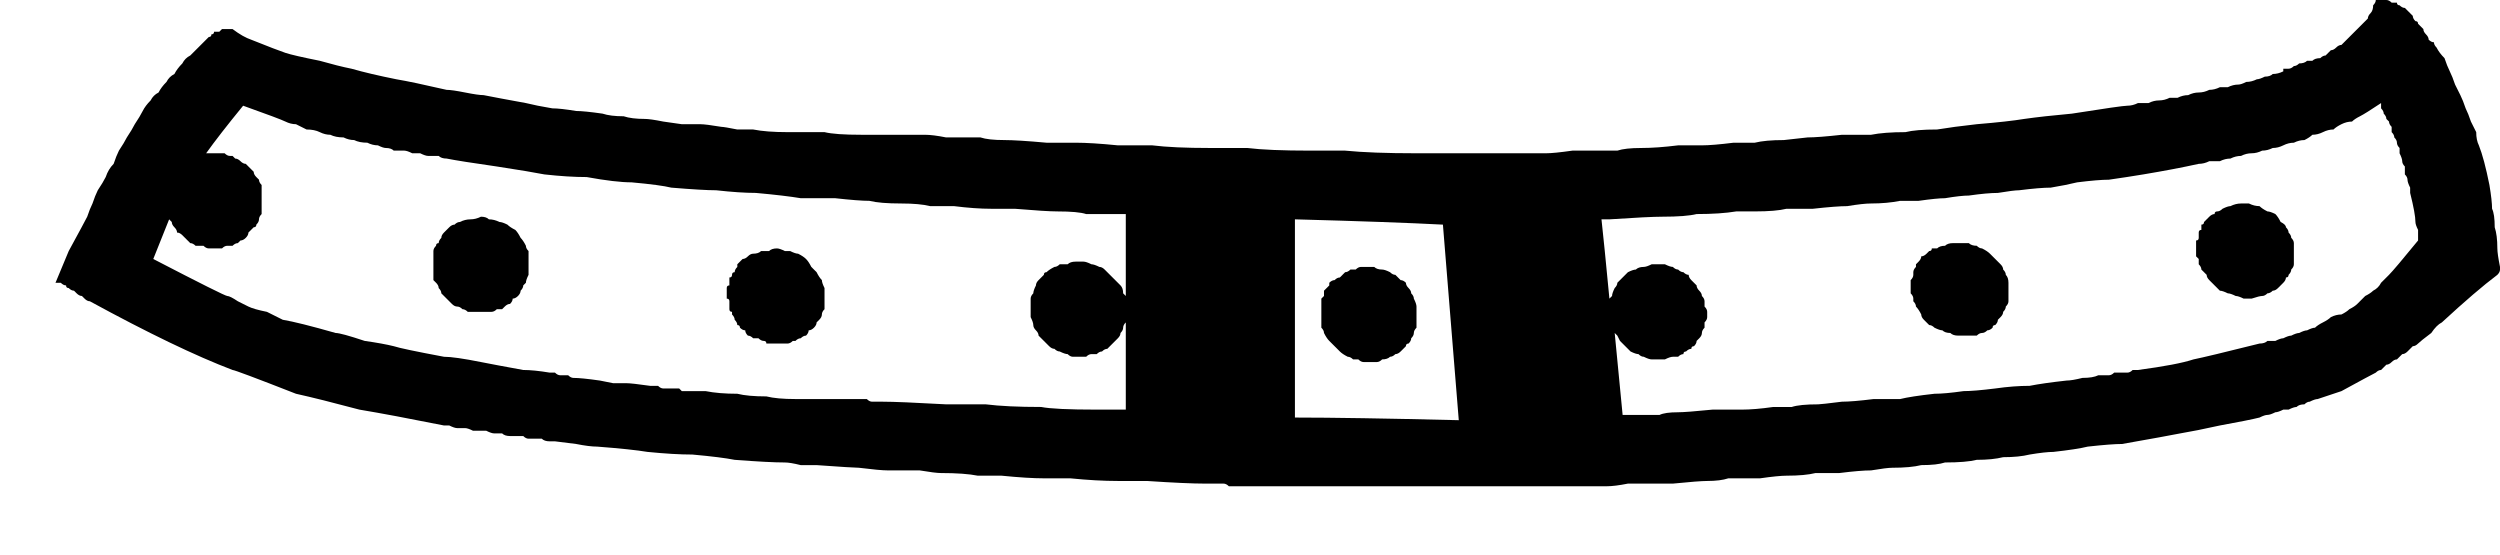 <?xml version="1.0" encoding="UTF-8" standalone="no"?>
<svg xmlns:xlink="http://www.w3.org/1999/xlink" height="10.5px" width="47.3px" xmlns="http://www.w3.org/2000/svg">
  <g transform="matrix(1.0, 0.0, 0.0, 1.0, 23.65, 5.25)">
    <path d="M21.3 -5.25 Q21.4 -5.25 21.45 -5.25 21.45 -5.25 21.5 -5.25 21.5 -5.25 21.5 -5.25 21.55 -5.25 21.6 -5.2 21.65 -5.2 21.7 -5.2 21.7 -5.15 21.75 -5.15 21.8 -5.1 21.85 -5.1 21.9 -5.05 21.9 -5.05 21.95 -5.0 22.0 -4.95 22.0 -4.9 22.05 -4.85 22.1 -4.85 22.1 -4.8 22.15 -4.75 22.2 -4.7 22.2 -4.65 22.25 -4.6 22.3 -4.55 22.3 -4.5 22.35 -4.45 22.4 -4.45 22.4 -4.4 22.45 -4.35 22.5 -4.25 22.6 -4.15 22.65 -4.0 22.7 -3.9 22.75 -3.8 22.8 -3.65 22.85 -3.55 22.9 -3.45 22.95 -3.35 23.0 -3.2 23.05 -3.1 23.1 -2.95 23.15 -2.85 23.2 -2.75 23.2 -2.6 23.25 -2.5 23.35 -2.25 23.45 -1.75 23.5 -1.45 23.5 -1.3 23.55 -1.2 23.55 -0.95 23.6 -0.8 23.6 -0.55 23.6 -0.45 23.65 -0.2 23.65 -0.15 23.65 -0.15 23.65 -0.1 23.6 -0.05 23.2 0.25 22.55 0.85 22.45 0.9 22.35 1.05 22.15 1.2 22.1 1.25 22.05 1.3 22.0 1.3 21.95 1.35 21.9 1.4 21.85 1.45 21.8 1.45 21.75 1.5 21.7 1.55 21.65 1.55 21.6 1.6 21.55 1.65 21.5 1.65 21.45 1.7 21.4 1.75 21.35 1.75 21.3 1.8 21.2 1.85 20.65 2.15 20.65 2.15 20.2 2.3 20.15 2.3 20.05 2.35 20.0 2.35 19.95 2.4 19.85 2.4 19.8 2.45 19.75 2.45 19.65 2.5 19.6 2.5 19.55 2.5 19.45 2.55 19.4 2.55 19.3 2.6 19.25 2.6 19.2 2.6 19.1 2.65 18.9 2.7 18.35 2.8 17.9 2.9 17.6 2.95 17.35 3.0 16.5 3.15 16.3 3.15 15.85 3.2 15.65 3.25 15.2 3.3 15.05 3.3 14.75 3.35 14.55 3.4 14.25 3.4 14.05 3.45 13.75 3.45 13.55 3.5 13.15 3.5 13.0 3.55 12.7 3.55 12.5 3.6 12.15 3.6 12.05 3.6 11.75 3.65 11.55 3.65 11.15 3.7 11.0 3.7 10.7 3.7 10.5 3.75 10.15 3.75 10.0 3.75 9.65 3.8 9.5 3.8 9.05 3.8 8.9 3.85 8.65 3.85 8.5 3.85 8.0 3.9 7.85 3.9 7.55 3.9 7.5 3.9 7.15 3.9 6.9 3.95 6.75 3.95 4.45 3.95 -0.1 3.95 -0.15 3.95 -0.2 3.95 -0.25 3.95 -0.3 3.95 -0.35 3.95 -0.4 3.95 -0.45 3.9 -0.5 3.9 -0.55 3.9 -0.6 3.9 -0.65 3.9 -0.7 3.9 -0.7 3.9 -0.75 3.9 -0.8 3.9 -0.85 3.9 -1.2 3.9 -1.95 3.85 -2.15 3.85 -2.5 3.85 -2.9 3.85 -3.4 3.8 -3.6 3.8 -3.9 3.8 -4.2 3.8 -4.7 3.75 -4.9 3.75 -5.15 3.75 -5.4 3.7 -5.85 3.7 -5.95 3.7 -6.25 3.65 -6.45 3.65 -6.85 3.65 -7.0 3.65 -7.4 3.6 -7.5 3.6 -8.2 3.55 -8.3 3.55 -8.5 3.55 -8.7 3.5 -8.8 3.5 -9.1 3.5 -9.75 3.45 -10.0 3.4 -10.55 3.35 -10.9 3.35 -11.4 3.3 -11.7 3.25 -12.35 3.2 -12.5 3.2 -12.75 3.15 -13.15 3.1 -13.15 3.1 -13.2 3.1 -13.25 3.1 -13.35 3.1 -13.4 3.05 -13.45 3.05 -13.5 3.05 -13.6 3.05 -13.65 3.05 -13.7 3.05 -13.75 3.0 -13.85 3.0 -13.9 3.0 -13.95 3.0 -14.0 3.0 -14.1 3.0 -14.15 2.95 -14.2 2.95 -14.3 2.95 -14.35 2.95 -14.45 2.9 -14.5 2.9 -14.55 2.9 -14.65 2.9 -14.7 2.9 -14.8 2.85 -14.85 2.85 -14.9 2.85 -15.0 2.85 -15.05 2.85 -15.15 2.8 -15.2 2.8 -15.25 2.8 -16.25 2.6 -16.85 2.5 -17.6 2.3 -18.05 2.2 -19.2 1.75 -19.25 1.75 -20.3 1.35 -21.95 0.45 -22.0 0.45 -22.05 0.4 -22.05 0.4 -22.1 0.35 -22.15 0.35 -22.2 0.3 -22.2 0.3 -22.25 0.25 -22.3 0.25 -22.35 0.2 -22.4 0.2 -22.4 0.15 -22.45 0.15 -22.5 0.1 -22.55 0.1 -22.6 0.1 -22.35 -0.5 -22.35 -0.5 -22.05 -1.05 -22.0 -1.15 -21.95 -1.3 -21.9 -1.4 -21.85 -1.55 -21.8 -1.65 -21.7 -1.8 -21.65 -1.9 -21.6 -2.05 -21.5 -2.15 -21.45 -2.3 -21.4 -2.4 -21.3 -2.55 -21.25 -2.65 -21.15 -2.8 -21.1 -2.9 -21.0 -3.05 -20.95 -3.15 -20.9 -3.25 -20.8 -3.35 -20.75 -3.45 -20.65 -3.5 -20.6 -3.6 -20.5 -3.7 -20.45 -3.8 -20.35 -3.85 -20.3 -3.95 -20.2 -4.05 -20.15 -4.15 -20.05 -4.2 -19.95 -4.3 -19.9 -4.35 -19.8 -4.45 -19.7 -4.55 -19.65 -4.55 -19.65 -4.6 -19.6 -4.6 -19.6 -4.65 -19.55 -4.65 -19.5 -4.65 -19.45 -4.7 -19.45 -4.7 -19.4 -4.7 -19.35 -4.7 -19.3 -4.7 -19.25 -4.7 -19.05 -4.55 -18.9 -4.5 -18.4 -4.3 -18.25 -4.25 -18.1 -4.2 -17.6 -4.1 -17.25 -4.0 -17.0 -3.95 -16.65 -3.85 -16.15 -3.75 -15.85 -3.7 -15.2 -3.55 -15.1 -3.55 -14.85 -3.5 -14.6 -3.45 -14.5 -3.45 -14.25 -3.4 -13.7 -3.3 -13.5 -3.25 -13.2 -3.2 -13.05 -3.2 -12.75 -3.15 -12.6 -3.15 -12.25 -3.1 -12.1 -3.05 -11.85 -3.05 -11.7 -3.0 -11.45 -3.0 -11.35 -3.0 -11.1 -2.95 -10.75 -2.9 -10.75 -2.9 -10.65 -2.9 -10.4 -2.9 -10.3 -2.9 -10.0 -2.85 -9.95 -2.85 -9.7 -2.8 -9.5 -2.8 -9.4 -2.8 -9.15 -2.75 -8.75 -2.75 -8.15 -2.75 -8.05 -2.75 -7.85 -2.7 -7.35 -2.7 -7.2 -2.7 -6.9 -2.7 -6.55 -2.7 -6.15 -2.7 -6.0 -2.7 -5.75 -2.65 -5.55 -2.65 -5.1 -2.65 -4.95 -2.6 -4.65 -2.6 -4.4 -2.6 -3.85 -2.55 -3.65 -2.55 -3.3 -2.55 -3.0 -2.55 -2.5 -2.5 -2.25 -2.5 -1.85 -2.5 -1.45 -2.45 -0.75 -2.45 -0.15 -2.45 -0.05 -2.45 0.35 -2.4 1.15 -2.4 1.4 -2.4 1.8 -2.4 2.3 -2.35 3.15 -2.35 3.4 -2.35 3.95 -2.35 4.0 -2.35 4.05 -2.35 4.1 -2.35 4.1 -2.35 4.15 -2.35 4.2 -2.35 4.25 -2.35 4.3 -2.35 4.35 -2.35 4.4 -2.35 4.45 -2.35 4.45 -2.35 4.5 -2.35 4.55 -2.35 4.6 -2.35 4.65 -2.35 4.9 -2.35 5.6 -2.35 5.75 -2.35 6.1 -2.4 6.4 -2.4 6.95 -2.4 7.1 -2.45 7.4 -2.45 7.7 -2.45 8.1 -2.5 8.25 -2.5 8.55 -2.5 8.75 -2.5 9.15 -2.55 9.3 -2.55 9.55 -2.55 9.75 -2.6 10.1 -2.6 10.55 -2.65 10.55 -2.65 10.75 -2.65 11.2 -2.7 11.4 -2.7 11.75 -2.7 12.0 -2.75 12.4 -2.75 12.6 -2.8 13.0 -2.8 13.3 -2.85 13.75 -2.9 14.35 -2.95 14.65 -3.0 15.0 -3.05 15.55 -3.1 16.5 -3.25 16.6 -3.25 16.7 -3.25 16.8 -3.3 16.9 -3.3 17.0 -3.3 17.1 -3.35 17.2 -3.35 17.3 -3.35 17.4 -3.4 17.45 -3.4 17.55 -3.4 17.65 -3.45 17.75 -3.45 17.85 -3.5 17.95 -3.5 18.05 -3.5 18.15 -3.55 18.25 -3.55 18.35 -3.6 18.4 -3.6 18.5 -3.6 18.6 -3.65 18.7 -3.65 18.75 -3.65 18.85 -3.7 18.95 -3.7 19.05 -3.75 19.1 -3.75 19.2 -3.8 19.3 -3.8 19.35 -3.85 19.45 -3.85 19.55 -3.9 19.55 -3.9 19.55 -3.95 19.6 -3.95 19.65 -3.95 19.7 -3.95 19.75 -4.0 19.8 -4.0 19.85 -4.05 19.95 -4.05 20.0 -4.1 20.05 -4.1 20.1 -4.1 20.15 -4.15 20.25 -4.15 20.3 -4.2 20.35 -4.2 20.4 -4.25 20.45 -4.3 20.5 -4.3 20.55 -4.35 20.6 -4.4 20.65 -4.4 20.7 -4.45 20.75 -4.5 20.8 -4.55 20.85 -4.6 20.9 -4.65 20.95 -4.7 21.0 -4.75 21.05 -4.8 21.1 -4.85 21.15 -4.9 21.15 -4.95 21.2 -5.0 21.25 -5.05 21.25 -5.15 21.3 -5.2 21.3 -5.25 L21.3 -5.25 M-19.75 -2.35 Q-19.7 -2.35 -19.7 -2.35 -19.65 -2.35 -19.6 -2.35 -19.6 -2.35 -19.55 -2.35 -19.5 -2.35 -19.45 -2.35 -19.45 -2.35 -19.4 -2.35 -19.35 -2.3 -19.3 -2.3 -19.3 -2.3 -19.25 -2.3 -19.2 -2.25 -19.2 -2.25 -19.15 -2.25 -19.1 -2.2 -19.05 -2.15 -19.0 -2.15 -18.95 -2.1 -18.95 -2.1 -18.9 -2.05 -18.85 -2.0 -18.85 -1.95 -18.8 -1.9 -18.8 -1.9 -18.75 -1.85 -18.75 -1.8 -18.7 -1.75 -18.7 -1.7 -18.7 -1.65 -18.7 -1.6 -18.7 -1.55 -18.7 -1.5 -18.7 -1.45 -18.7 -1.4 -18.7 -1.3 -18.7 -1.25 -18.7 -1.2 -18.75 -1.15 -18.75 -1.1 -18.75 -1.05 -18.8 -1.0 -18.8 -0.95 -18.85 -0.95 -18.9 -0.9 -18.95 -0.85 -18.95 -0.8 -19.0 -0.75 -19.05 -0.7 -19.1 -0.7 -19.1 -0.7 -19.15 -0.65 -19.2 -0.65 -19.25 -0.6 -19.3 -0.6 -19.35 -0.6 -19.4 -0.6 -19.45 -0.55 -19.5 -0.55 -19.5 -0.55 -19.55 -0.55 -19.6 -0.55 -19.65 -0.55 -19.7 -0.55 -19.75 -0.55 -19.8 -0.6 -19.9 -0.6 -19.95 -0.6 -20.0 -0.65 -20.05 -0.65 -20.1 -0.7 -20.15 -0.75 -20.15 -0.75 -20.2 -0.8 -20.25 -0.85 -20.3 -0.85 -20.3 -0.9 -20.35 -0.95 -20.4 -1.0 -20.4 -1.05 -20.4 -1.05 -20.45 -1.1 -20.55 -0.85 -20.75 -0.35 -20.75 -0.35 -20.75 -0.35 -19.4 0.35 -19.35 0.35 -19.3 0.35 -19.15 0.45 -19.05 0.5 -18.95 0.55 -18.85 0.6 -18.6 0.65 -18.4 0.75 -18.3 0.8 -18.0 0.85 -17.3 1.05 -17.2 1.05 -16.75 1.2 -16.4 1.25 -16.2 1.3 -16.05 1.35 -15.25 1.5 -15.05 1.5 -14.55 1.6 -14.3 1.65 -13.75 1.75 -13.55 1.75 -13.25 1.8 -13.2 1.8 -13.15 1.8 -13.1 1.85 -13.05 1.85 -13.0 1.85 -12.95 1.85 -12.95 1.85 -12.9 1.85 -12.85 1.9 -12.8 1.9 -12.65 1.9 -12.3 1.95 -12.3 1.95 -12.05 2.0 -11.9 2.0 -11.8 2.0 -11.7 2.0 -11.35 2.05 -11.3 2.05 -11.25 2.05 -11.25 2.05 -11.2 2.05 -11.15 2.1 -11.1 2.1 -11.1 2.1 -11.05 2.1 -11.0 2.1 -10.95 2.1 -10.95 2.1 -10.9 2.1 -10.85 2.1 -10.8 2.1 -10.8 2.1 -10.75 2.15 -10.7 2.15 -10.65 2.15 -10.6 2.15 -10.55 2.15 -10.5 2.15 -10.45 2.15 -10.45 2.15 -10.4 2.15 -10.35 2.15 -10.3 2.15 -10.05 2.2 -9.7 2.2 -9.5 2.25 -9.15 2.25 -8.95 2.3 -8.6 2.3 -8.5 2.3 -8.35 2.3 -8.15 2.3 -8.1 2.3 -7.95 2.3 -7.5 2.3 -7.45 2.3 -7.45 2.3 -7.4 2.3 -7.35 2.3 -7.35 2.3 -7.3 2.3 -7.25 2.3 -7.25 2.3 -7.2 2.35 -7.15 2.35 -7.15 2.35 -7.1 2.35 -7.05 2.35 -7.0 2.35 -7.0 2.35 -6.95 2.35 -6.65 2.35 -5.75 2.4 -5.5 2.4 -5.0 2.4 -4.6 2.45 -3.95 2.45 -3.7 2.5 -2.9 2.5 -2.85 2.5 -2.85 2.5 -2.8 2.5 -2.75 2.5 -2.7 2.5 -2.7 2.5 -2.65 2.5 -2.6 2.5 -2.55 2.5 -2.5 2.5 -2.45 2.5 -2.4 2.5 -2.4 2.5 -2.35 2.5 -2.35 1.95 -2.35 0.85 -2.4 0.9 -2.4 0.95 -2.4 1.0 -2.45 1.05 -2.45 1.1 -2.5 1.15 -2.5 1.15 -2.55 1.2 -2.6 1.25 -2.6 1.25 -2.65 1.3 -2.7 1.35 -2.75 1.35 -2.8 1.4 -2.85 1.4 -2.9 1.45 -2.9 1.45 -3.0 1.45 -3.05 1.45 -3.1 1.5 -3.15 1.5 -3.2 1.5 -3.25 1.5 -3.35 1.5 -3.4 1.5 -3.45 1.45 -3.5 1.45 -3.6 1.4 -3.65 1.4 -3.7 1.35 -3.75 1.35 -3.8 1.3 -3.85 1.25 -3.9 1.2 -3.95 1.15 -4.0 1.1 -4.0 1.05 -4.05 1.0 -4.1 0.95 -4.1 0.9 -4.1 0.85 -4.15 0.75 -4.15 0.7 -4.15 0.65 -4.15 0.6 -4.15 0.55 -4.15 0.5 -4.15 0.4 -4.15 0.35 -4.1 0.3 -4.1 0.25 -4.05 0.15 -4.05 0.1 -4.0 0.05 -3.95 0.0 -3.9 -0.05 -3.9 -0.1 -3.85 -0.1 -3.8 -0.15 -3.7 -0.2 -3.65 -0.2 -3.6 -0.25 -3.55 -0.25 -3.45 -0.25 -3.4 -0.3 -3.3 -0.3 -3.25 -0.3 -3.15 -0.3 -3.1 -0.3 -3.0 -0.25 -2.95 -0.25 -2.85 -0.2 -2.8 -0.2 -2.75 -0.15 -2.7 -0.1 -2.65 -0.05 -2.6 0.0 -2.55 0.05 -2.5 0.1 -2.45 0.15 -2.4 0.2 -2.4 0.3 -2.4 0.3 -2.35 0.35 -2.35 -0.15 -2.35 -1.2 -2.5 -1.2 -3.1 -1.2 -3.25 -1.25 -3.65 -1.25 -3.85 -1.25 -4.45 -1.3 -4.6 -1.3 -4.9 -1.3 -5.2 -1.3 -5.6 -1.35 -5.65 -1.35 -5.7 -1.35 -5.75 -1.35 -5.8 -1.35 -5.8 -1.35 -5.85 -1.35 -5.9 -1.35 -5.95 -1.35 -6.0 -1.35 -6.05 -1.35 -6.25 -1.4 -6.6 -1.4 -7.0 -1.4 -7.2 -1.45 -7.4 -1.45 -7.85 -1.5 -7.9 -1.5 -7.95 -1.5 -8.0 -1.5 -8.0 -1.5 -8.05 -1.5 -8.1 -1.5 -8.15 -1.5 -8.2 -1.5 -8.2 -1.5 -8.25 -1.5 -8.3 -1.5 -8.35 -1.5 -8.4 -1.5 -8.4 -1.5 -8.45 -1.5 -8.5 -1.5 -8.8 -1.55 -9.35 -1.6 -9.65 -1.6 -10.1 -1.65 -10.35 -1.65 -10.95 -1.7 -11.15 -1.75 -11.7 -1.8 -12.0 -1.8 -12.55 -1.9 -12.9 -1.9 -13.35 -1.95 -13.6 -2.0 -14.25 -2.1 -14.95 -2.2 -15.2 -2.25 -15.3 -2.25 -15.35 -2.3 -15.45 -2.3 -15.55 -2.3 -15.6 -2.3 -15.7 -2.35 -15.8 -2.35 -15.85 -2.35 -15.95 -2.4 -16.0 -2.4 -16.1 -2.4 -16.2 -2.4 -16.25 -2.45 -16.35 -2.45 -16.4 -2.45 -16.5 -2.5 -16.6 -2.5 -16.7 -2.55 -16.85 -2.55 -16.95 -2.6 -17.05 -2.6 -17.15 -2.65 -17.3 -2.65 -17.4 -2.7 -17.5 -2.7 -17.6 -2.75 -17.7 -2.8 -17.85 -2.8 -17.95 -2.85 -18.05 -2.9 -18.15 -2.9 -18.25 -2.95 -18.35 -3.0 -19.05 -3.25 -19.5 -2.7 -19.75 -2.35 L-19.75 -2.35 M7.05 2.6 Q7.1 2.6 7.15 2.6 7.35 2.6 7.75 2.6 7.85 2.55 8.1 2.55 8.25 2.55 8.75 2.5 8.95 2.5 9.3 2.5 9.55 2.5 9.9 2.45 10.05 2.45 10.25 2.45 10.4 2.4 10.75 2.4 10.8 2.4 11.2 2.35 11.4 2.35 11.8 2.3 12.0 2.3 12.3 2.3 12.5 2.25 12.95 2.2 13.15 2.2 13.5 2.15 13.7 2.15 14.1 2.1 14.45 2.05 14.75 2.05 15.0 2.0 15.45 1.95 15.55 1.95 15.75 1.9 15.95 1.9 16.05 1.85 16.1 1.85 16.15 1.85 16.2 1.85 16.25 1.85 16.3 1.85 16.35 1.8 16.35 1.8 16.4 1.8 16.45 1.8 16.5 1.8 16.55 1.8 16.6 1.8 16.65 1.8 16.7 1.75 16.75 1.75 16.8 1.75 17.55 1.65 17.85 1.55 18.1 1.5 19.1 1.25 19.2 1.25 19.25 1.2 19.35 1.2 19.4 1.2 19.5 1.15 19.55 1.15 19.65 1.1 19.7 1.1 19.8 1.05 19.85 1.05 19.95 1.0 20.0 1.0 20.1 0.95 20.15 0.95 20.2 0.9 20.3 0.85 20.4 0.8 20.45 0.75 20.55 0.7 20.65 0.7 20.75 0.65 20.8 0.6 20.9 0.55 20.95 0.5 21.05 0.4 21.1 0.35 21.2 0.3 21.25 0.25 21.35 0.2 21.4 0.1 21.45 0.05 21.55 -0.05 21.65 -0.15 22.1 -0.7 22.1 -0.7 22.1 -0.7 22.1 -0.75 22.1 -0.75 22.1 -0.8 22.1 -0.9 22.05 -1.0 22.05 -1.05 22.05 -1.2 21.95 -1.6 21.95 -1.65 21.95 -1.7 21.9 -1.8 21.9 -1.85 21.9 -1.9 21.85 -1.95 21.85 -2.05 21.85 -2.1 21.8 -2.15 21.8 -2.2 21.8 -2.25 21.75 -2.35 21.75 -2.4 21.75 -2.45 21.7 -2.5 21.7 -2.55 21.7 -2.6 21.65 -2.65 21.65 -2.7 21.6 -2.75 21.6 -2.8 21.6 -2.85 21.55 -2.9 21.55 -2.95 21.55 -2.95 21.5 -3.0 21.5 -3.05 21.45 -3.1 21.45 -3.15 21.4 -3.2 21.4 -3.25 21.4 -3.3 21.1 -3.1 21.0 -3.05 20.9 -3.0 20.85 -2.95 20.75 -2.95 20.65 -2.9 20.55 -2.85 20.5 -2.8 20.4 -2.8 20.3 -2.75 20.2 -2.7 20.1 -2.7 20.05 -2.65 19.95 -2.6 19.85 -2.6 19.75 -2.55 19.65 -2.55 19.55 -2.5 19.45 -2.45 19.35 -2.45 19.25 -2.4 19.15 -2.4 19.05 -2.35 18.95 -2.35 18.85 -2.35 18.75 -2.3 18.65 -2.3 18.55 -2.25 18.45 -2.25 18.35 -2.2 18.25 -2.2 18.15 -2.2 18.05 -2.15 17.95 -2.15 17.5 -2.05 16.9 -1.95 16.6 -1.9 16.25 -1.85 16.05 -1.85 15.65 -1.8 15.45 -1.75 15.15 -1.7 14.95 -1.7 14.55 -1.65 14.45 -1.65 14.15 -1.6 13.95 -1.6 13.6 -1.55 13.45 -1.55 13.15 -1.5 13.0 -1.5 12.65 -1.45 12.55 -1.45 12.3 -1.45 12.05 -1.4 11.75 -1.4 11.6 -1.4 11.3 -1.35 11.1 -1.35 10.65 -1.3 10.5 -1.3 10.15 -1.3 9.95 -1.25 9.55 -1.25 9.45 -1.25 9.2 -1.25 8.9 -1.2 8.45 -1.2 8.25 -1.15 7.8 -1.15 7.55 -1.15 6.8 -1.1 6.75 -1.1 6.65 -1.1 6.7 -0.65 6.8 0.4 6.8 0.4 6.85 0.35 6.85 0.3 6.9 0.2 6.95 0.15 6.95 0.1 7.0 0.05 7.05 0.0 7.1 -0.05 7.15 -0.1 7.25 -0.15 7.3 -0.15 7.35 -0.2 7.45 -0.2 7.5 -0.2 7.6 -0.25 7.65 -0.25 7.75 -0.25 7.8 -0.25 7.85 -0.25 7.95 -0.2 8.0 -0.2 8.05 -0.15 8.1 -0.15 8.15 -0.1 8.2 -0.1 8.25 -0.05 8.3 -0.05 8.3 0.0 8.35 0.05 8.4 0.1 8.45 0.15 8.45 0.2 8.5 0.25 8.55 0.3 8.55 0.35 8.6 0.4 8.6 0.45 8.6 0.5 8.6 0.55 8.65 0.6 8.65 0.65 8.65 0.7 8.65 0.75 8.65 0.8 8.6 0.85 8.6 0.9 8.6 0.95 8.55 1.0 8.55 1.05 8.55 1.1 8.5 1.15 8.5 1.15 8.45 1.2 8.45 1.25 8.4 1.3 8.35 1.3 8.35 1.35 8.3 1.35 8.25 1.4 8.2 1.4 8.2 1.45 8.15 1.45 8.1 1.5 8.05 1.5 8.0 1.5 7.95 1.5 7.85 1.55 7.8 1.55 7.75 1.55 7.65 1.55 7.6 1.55 7.55 1.55 7.45 1.5 7.4 1.5 7.35 1.45 7.3 1.45 7.2 1.4 7.15 1.35 7.1 1.3 7.05 1.25 7.0 1.2 7.0 1.2 6.95 1.1 6.9 1.05 6.9 1.05 6.95 1.55 7.05 2.6 L7.05 2.6 M0.85 -1.1 Q0.85 0.2 0.85 2.65 1.9 2.65 3.95 2.7 3.85 1.45 3.65 -1.0 2.7 -1.05 0.85 -1.1 L0.85 -1.1" fill="#000000" fill-rule="evenodd" stroke="none"/>
    <path d="M-13.65 -0.25 Q-13.65 -0.2 -13.65 -0.15 -13.65 -0.1 -13.65 -0.05 -13.7 0.05 -13.7 0.1 -13.7 0.1 -13.75 0.15 -13.75 0.2 -13.8 0.25 -13.8 0.3 -13.85 0.35 -13.9 0.4 -13.95 0.4 -13.95 0.45 -14.0 0.5 -14.05 0.5 -14.1 0.55 -14.1 0.55 -14.15 0.6 -14.2 0.6 -14.25 0.6 -14.3 0.65 -14.35 0.65 -14.4 0.65 -14.4 0.65 -14.45 0.65 -14.5 0.65 -14.55 0.65 -14.6 0.65 -14.65 0.65 -14.7 0.65 -14.75 0.65 -14.8 0.65 -14.85 0.6 -14.9 0.6 -14.95 0.55 -15.0 0.55 -15.05 0.55 -15.1 0.5 -15.15 0.45 -15.15 0.45 -15.2 0.4 -15.25 0.35 -15.25 0.35 -15.3 0.3 -15.3 0.25 -15.35 0.2 -15.35 0.15 -15.4 0.1 -15.4 0.1 -15.45 0.05 -15.45 0.0 -15.45 -0.05 -15.45 -0.1 -15.45 -0.15 -15.45 -0.2 -15.45 -0.25 -15.45 -0.25 -15.45 -0.3 -15.45 -0.35 -15.45 -0.4 -15.45 -0.45 -15.45 -0.5 -15.45 -0.55 -15.4 -0.6 -15.4 -0.65 -15.35 -0.65 -15.35 -0.7 -15.3 -0.75 -15.3 -0.8 -15.25 -0.85 -15.25 -0.85 -15.2 -0.9 -15.15 -0.95 -15.15 -0.95 -15.1 -1.0 -15.05 -1.0 -15.0 -1.05 -14.95 -1.05 -14.85 -1.1 -14.75 -1.1 -14.65 -1.1 -14.55 -1.15 -14.45 -1.15 -14.4 -1.1 -14.3 -1.1 -14.2 -1.05 -14.15 -1.05 -14.05 -1.0 -14.0 -0.95 -13.9 -0.9 -13.85 -0.85 -13.8 -0.75 -13.75 -0.7 -13.7 -0.6 -13.7 -0.55 -13.65 -0.5 -13.65 -0.45 -13.65 -0.4 -13.65 -0.35 -13.65 -0.35 -13.65 -0.3 -13.65 -0.25 L-13.65 -0.25" fill="#000000" fill-rule="evenodd" stroke="none"/>
    <path d="M-9.9 0.25 Q-9.9 0.2 -9.9 0.2 -9.9 0.15 -9.85 0.15 -9.85 0.1 -9.85 0.05 -9.85 0.05 -9.85 0.0 -9.8 0.0 -9.8 -0.05 -9.8 -0.1 -9.75 -0.1 -9.75 -0.15 -9.7 -0.2 -9.7 -0.2 -9.7 -0.25 -9.65 -0.3 -9.6 -0.35 -9.55 -0.35 -9.5 -0.4 -9.45 -0.45 -9.4 -0.45 -9.3 -0.45 -9.25 -0.5 -9.15 -0.5 -9.1 -0.5 -9.05 -0.55 -8.95 -0.55 -8.9 -0.55 -8.8 -0.5 -8.75 -0.5 -8.7 -0.5 -8.6 -0.45 -8.55 -0.45 -8.45 -0.4 -8.4 -0.35 -8.35 -0.3 -8.3 -0.2 -8.25 -0.15 -8.2 -0.1 -8.15 0.0 -8.1 0.05 -8.1 0.1 -8.05 0.2 -8.05 0.25 -8.05 0.35 -8.05 0.4 -8.05 0.5 -8.05 0.55 -8.05 0.6 -8.1 0.65 -8.1 0.7 -8.1 0.75 -8.15 0.8 -8.15 0.8 -8.2 0.85 -8.2 0.9 -8.25 0.95 -8.3 1.0 -8.35 1.0 -8.35 1.05 -8.4 1.1 -8.45 1.1 -8.5 1.15 -8.55 1.15 -8.6 1.2 -8.65 1.2 -8.65 1.2 -8.7 1.25 -8.75 1.25 -8.8 1.25 -8.85 1.25 -8.9 1.25 -8.95 1.25 -9.0 1.25 -9.05 1.25 -9.1 1.25 -9.15 1.25 -9.15 1.2 -9.2 1.2 -9.25 1.2 -9.3 1.15 -9.35 1.15 -9.4 1.15 -9.45 1.1 -9.5 1.1 -9.55 1.05 -9.55 1.0 -9.6 1.0 -9.65 0.95 -9.65 0.9 -9.7 0.9 -9.7 0.85 -9.75 0.8 -9.75 0.75 -9.8 0.7 -9.8 0.7 -9.8 0.65 -9.85 0.65 -9.85 0.6 -9.85 0.6 -9.85 0.55 -9.85 0.55 -9.85 0.5 -9.85 0.5 -9.85 0.45 -9.85 0.4 -9.9 0.4 -9.9 0.35 -9.9 0.3 -9.9 0.3 -9.9 0.25 L-9.9 0.25" fill="#000000" fill-rule="evenodd" stroke="none"/>
    <path d="M18.95 0.4 Q18.85 0.4 18.8 0.4 18.7 0.35 18.65 0.35 18.55 0.3 18.5 0.3 18.4 0.25 18.35 0.25 18.3 0.2 18.25 0.15 18.2 0.1 18.15 0.05 18.1 0.0 18.1 -0.05 18.05 -0.1 18.0 -0.15 18.0 -0.2 17.95 -0.25 17.95 -0.3 17.95 -0.35 17.95 -0.35 17.9 -0.4 17.9 -0.45 17.9 -0.5 17.9 -0.55 17.9 -0.6 17.9 -0.65 17.9 -0.7 17.95 -0.7 17.95 -0.75 17.95 -0.8 17.95 -0.85 17.95 -0.9 18.0 -0.9 18.0 -0.95 18.0 -1.0 18.05 -1.0 18.05 -1.05 18.1 -1.1 18.1 -1.1 18.15 -1.15 18.15 -1.15 18.2 -1.2 18.25 -1.2 18.25 -1.25 18.3 -1.25 18.35 -1.25 18.4 -1.3 18.5 -1.35 18.55 -1.35 18.65 -1.4 18.75 -1.4 18.85 -1.4 18.9 -1.4 19.0 -1.35 19.1 -1.35 19.15 -1.3 19.25 -1.25 19.3 -1.25 19.4 -1.2 19.45 -1.15 19.5 -1.05 19.6 -1.0 19.6 -0.95 19.65 -0.9 19.65 -0.85 19.7 -0.8 19.7 -0.75 19.75 -0.7 19.75 -0.65 19.75 -0.6 19.75 -0.55 19.75 -0.5 19.75 -0.45 19.75 -0.4 19.75 -0.35 19.75 -0.3 19.75 -0.25 19.75 -0.2 19.7 -0.15 19.7 -0.1 19.65 -0.05 19.65 0.0 19.6 0.0 19.6 0.05 19.55 0.1 19.55 0.1 19.5 0.15 19.45 0.2 19.45 0.2 19.4 0.25 19.35 0.25 19.3 0.3 19.25 0.3 19.2 0.35 19.15 0.35 19.1 0.35 18.95 0.4 L18.95 0.4" fill="#000000" fill-rule="evenodd" stroke="none"/>
    <path d="M13.55 1.1 Q13.45 1.1 13.4 1.1 13.3 1.1 13.25 1.05 13.15 1.05 13.1 1.0 13.05 1.0 12.95 0.95 12.9 0.9 12.85 0.9 12.8 0.85 12.75 0.8 12.7 0.75 12.7 0.7 12.65 0.6 12.6 0.55 12.6 0.5 12.55 0.45 12.55 0.45 12.55 0.4 12.55 0.35 12.5 0.3 12.5 0.25 12.5 0.2 12.5 0.2 12.5 0.15 12.5 0.1 12.5 0.05 12.55 0.0 12.55 -0.05 12.55 -0.1 12.55 -0.1 12.55 -0.15 12.6 -0.2 12.6 -0.2 12.6 -0.25 12.65 -0.3 12.65 -0.3 12.7 -0.35 12.7 -0.4 12.75 -0.4 12.8 -0.45 12.8 -0.45 12.85 -0.5 12.9 -0.5 12.9 -0.55 12.95 -0.55 13.0 -0.55 13.05 -0.6 13.15 -0.6 13.2 -0.65 13.3 -0.65 13.35 -0.65 13.45 -0.65 13.5 -0.65 13.6 -0.65 13.65 -0.6 13.75 -0.6 13.8 -0.55 13.85 -0.55 13.95 -0.5 14.0 -0.45 14.05 -0.4 14.1 -0.35 14.15 -0.3 14.2 -0.25 14.25 -0.2 14.25 -0.15 14.3 -0.1 14.3 -0.05 14.35 0.0 14.35 0.1 14.35 0.15 14.35 0.2 14.35 0.25 14.35 0.3 14.35 0.35 14.35 0.45 14.35 0.5 14.3 0.55 14.3 0.6 14.25 0.65 14.25 0.7 14.2 0.75 14.2 0.75 14.15 0.8 14.15 0.85 14.1 0.9 14.05 0.9 14.05 0.95 14.0 1.0 13.95 1.0 13.9 1.05 13.85 1.05 13.8 1.05 13.75 1.1 13.75 1.1 13.65 1.1 13.55 1.1 13.55 1.1 L13.55 1.1" fill="#000000" fill-rule="evenodd" stroke="none"/>
    <path d="M3.15 0.7 Q3.15 0.75 3.15 0.8 3.15 0.9 3.15 0.95 3.1 1.0 3.1 1.05 3.1 1.1 3.05 1.15 3.05 1.2 3.0 1.25 2.95 1.25 2.95 1.3 2.9 1.35 2.85 1.4 2.8 1.45 2.75 1.45 2.7 1.5 2.65 1.5 2.6 1.55 2.5 1.55 2.45 1.6 2.4 1.6 2.35 1.6 2.3 1.6 2.2 1.6 2.15 1.6 2.1 1.6 2.05 1.55 2.0 1.55 1.95 1.55 1.9 1.5 1.85 1.5 1.75 1.45 1.7 1.4 1.65 1.35 1.6 1.3 1.55 1.25 1.5 1.2 1.45 1.15 1.4 1.05 1.4 1.0 1.35 0.95 1.35 0.9 1.35 0.8 1.35 0.75 1.35 0.65 1.35 0.6 1.35 0.55 1.35 0.5 1.35 0.5 1.35 0.45 1.35 0.4 1.4 0.35 1.4 0.35 1.4 0.3 1.4 0.25 1.4 0.25 1.45 0.2 1.45 0.2 1.5 0.15 1.5 0.1 1.5 0.1 1.55 0.05 1.6 0.05 1.65 0.0 1.7 0.0 1.75 -0.05 1.8 -0.1 1.85 -0.1 1.9 -0.15 1.95 -0.15 2.0 -0.15 2.05 -0.2 2.1 -0.2 2.2 -0.2 2.25 -0.2 2.3 -0.2 2.35 -0.2 2.4 -0.15 2.5 -0.15 2.55 -0.15 2.65 -0.1 2.7 -0.05 2.75 -0.05 2.8 0.0 2.85 0.05 2.9 0.05 2.95 0.1 2.95 0.15 3.0 0.2 3.05 0.25 3.05 0.3 3.1 0.35 3.1 0.4 3.15 0.5 3.15 0.55 3.15 0.6 3.15 0.65 3.15 0.7 3.15 0.7 L3.15 0.7" fill="#000000" fill-rule="evenodd" stroke="none"/>
  </g>
</svg>
